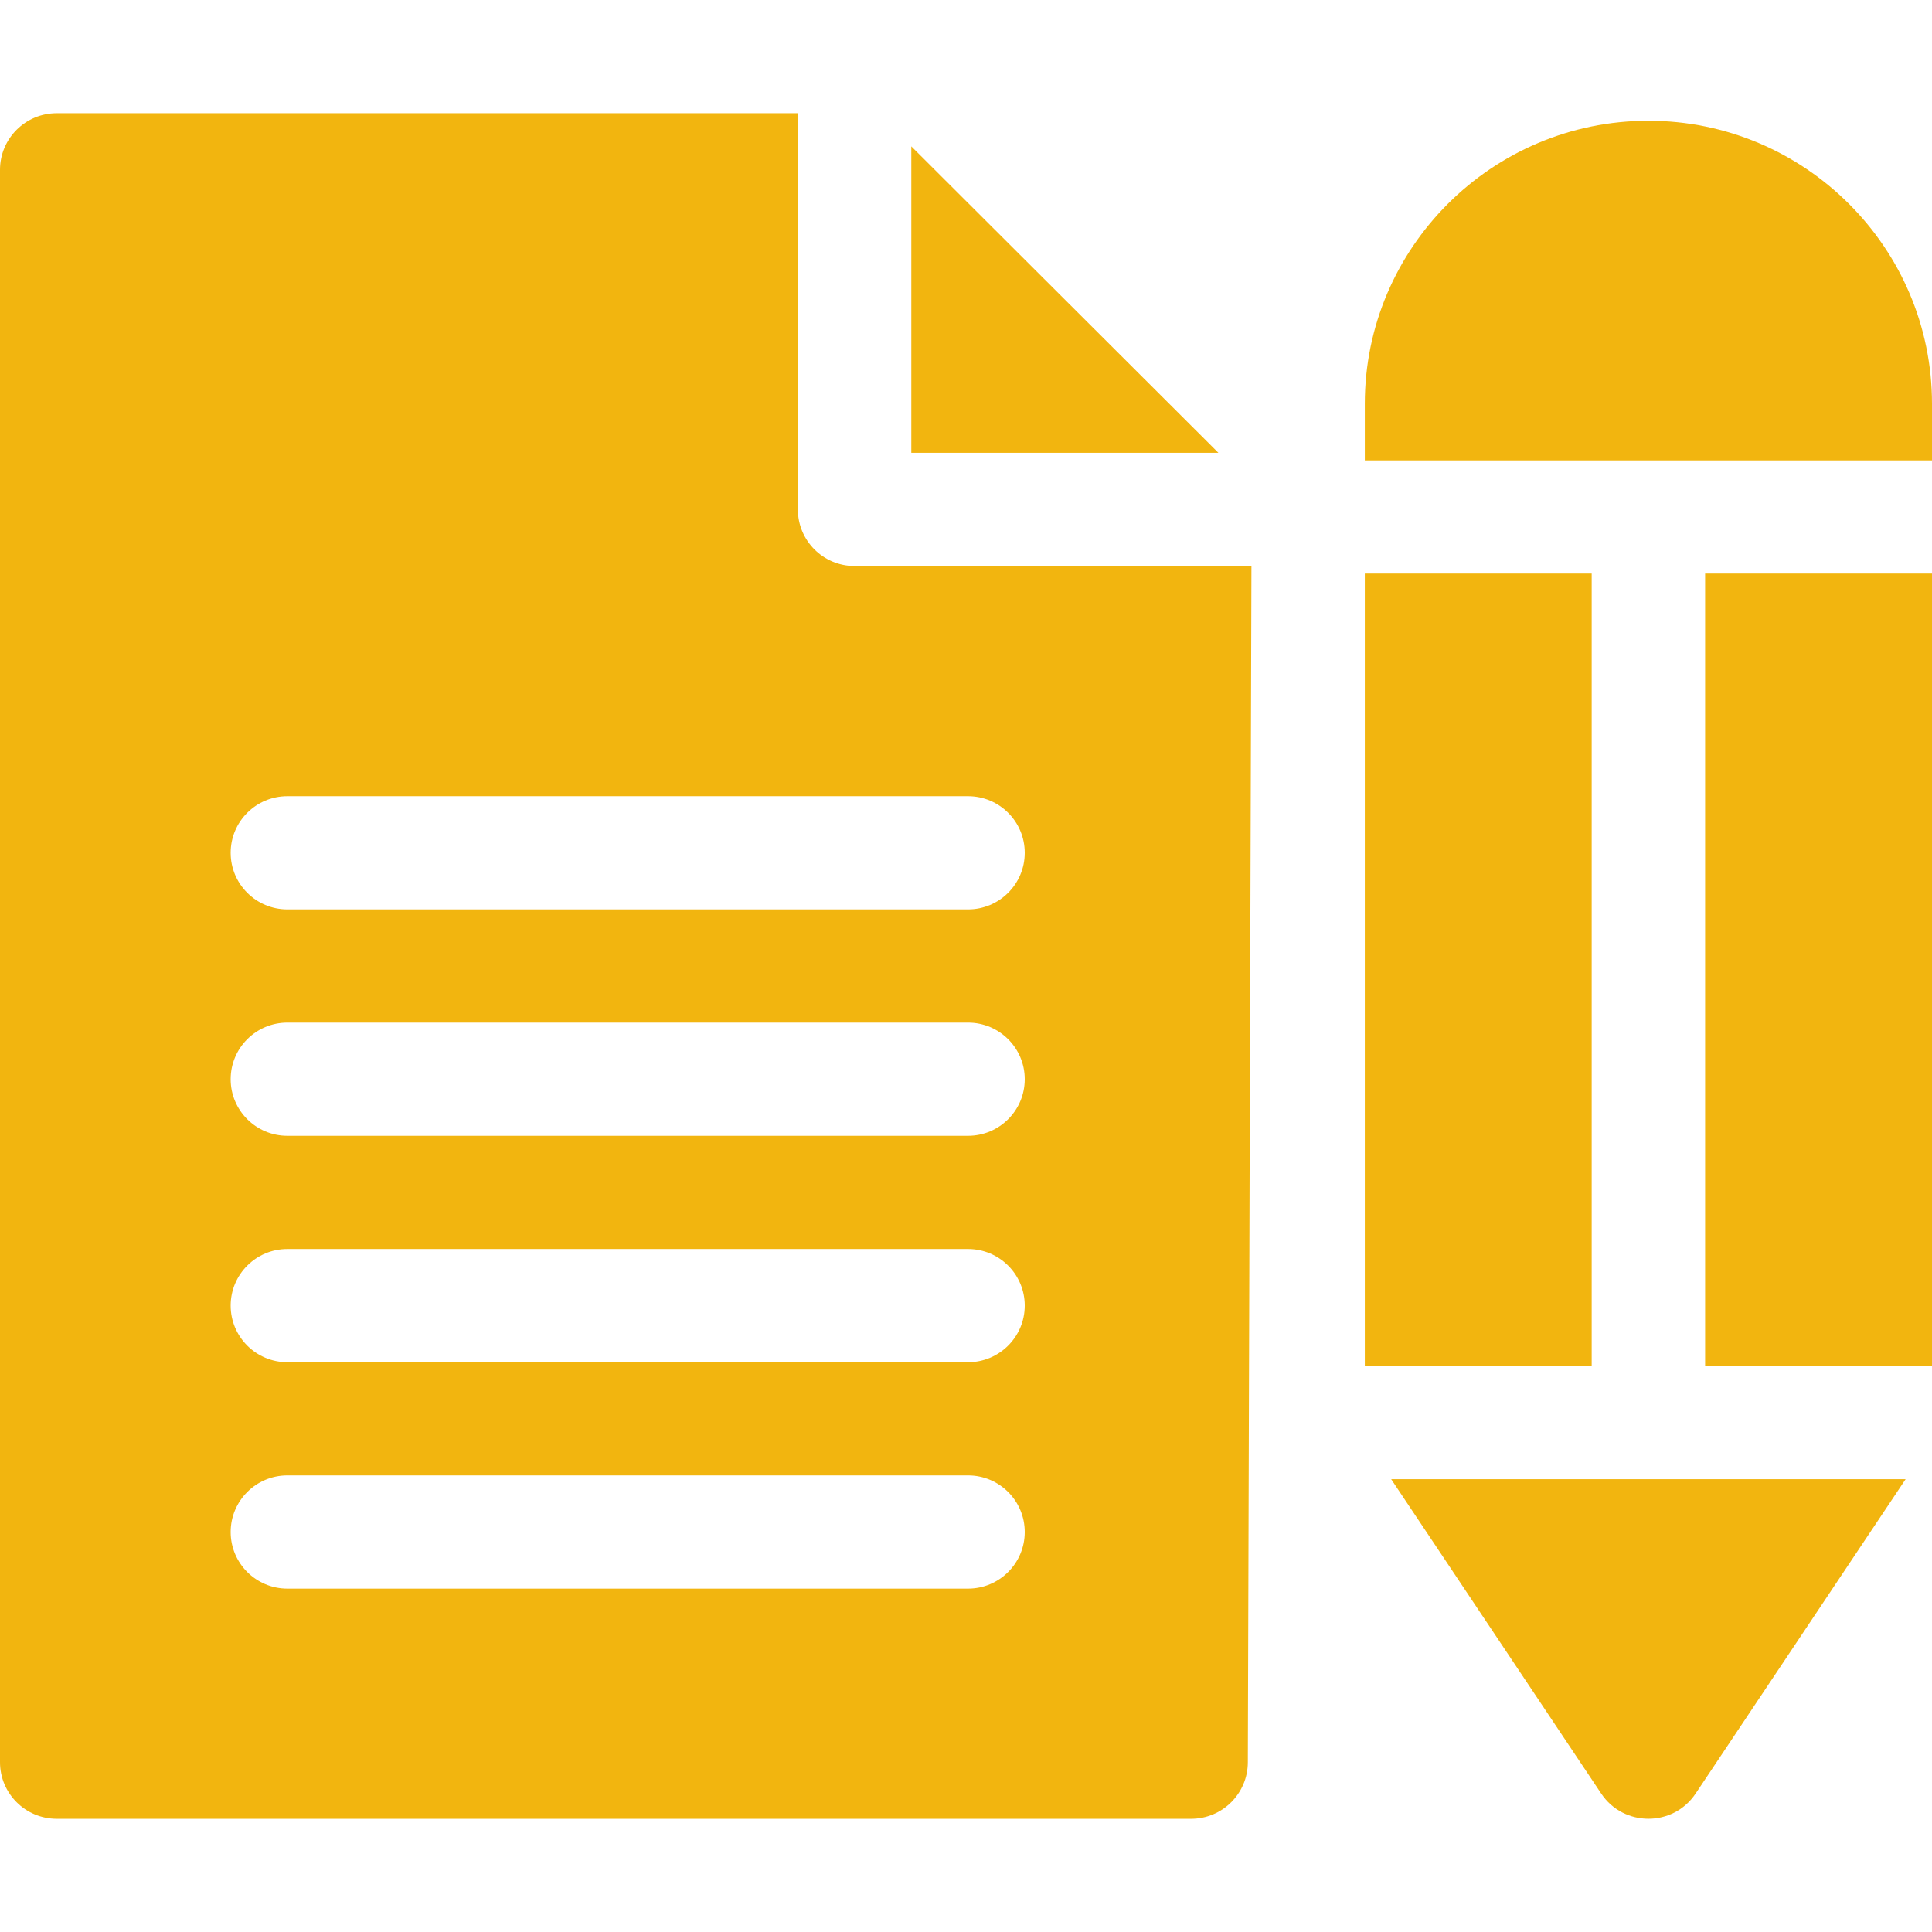 <svg height="512pt" viewBox="0 -30 512 512" fill="#f2b50f"  width="512pt" xmlns="http://www.w3.org/2000/svg"><path d="m451.875 122h60.125v210h-60.125zm0 0"/><path d="m436.844 2c-41.441 0-75.156 33.645-75.156 75v15h150.312v-15c0-41.355-33.715-75-75.156-75zm0 0"/><path d="m424.336 445.32c5.93 8.879 19.062 8.914 25.016 0l55.66-83.32h-136.336zm0 0"/><path d="m361.688 122h60.125v210h-60.125zm0 0"/><path d="m211.441 105v-105h-196.41c-8.301 0-15.031 6.715-15.031 15v422c0 8.285 6.73 15 15.031 15h300.625c8.285 0 15.008-6.688 15.031-14.953l.957-317.047h-105.172c-8.301 0-15.031-6.715-15.031-15zm45.094 286h-180.375c-8.301 0-15.031-6.715-15.031-15s6.73-15 15.031-15h180.375c8.301 0 15.031 6.715 15.031 15s-6.73 15-15.031 15zm0-60h-180.375c-8.301 0-15.031-6.715-15.031-15s6.73-15 15.031-15h180.375c8.301 0 15.031 6.715 15.031 15s-6.73 15-15.031 15zm0-60h-180.375c-8.301 0-15.031-6.715-15.031-15s6.73-15 15.031-15h180.375c8.301 0 15.031 6.715 15.031 15s-6.73 15-15.031 15zm15.031-75c0 8.285-6.73 15-15.031 15h-180.375c-8.301 0-15.031-6.715-15.031-15s6.73-15 15.031-15h180.375c8.301 0 15.031 6.715 15.031 15zm0 0"/><path d="m241.504 8.785v81.215h81.383zm0 0"/></svg>